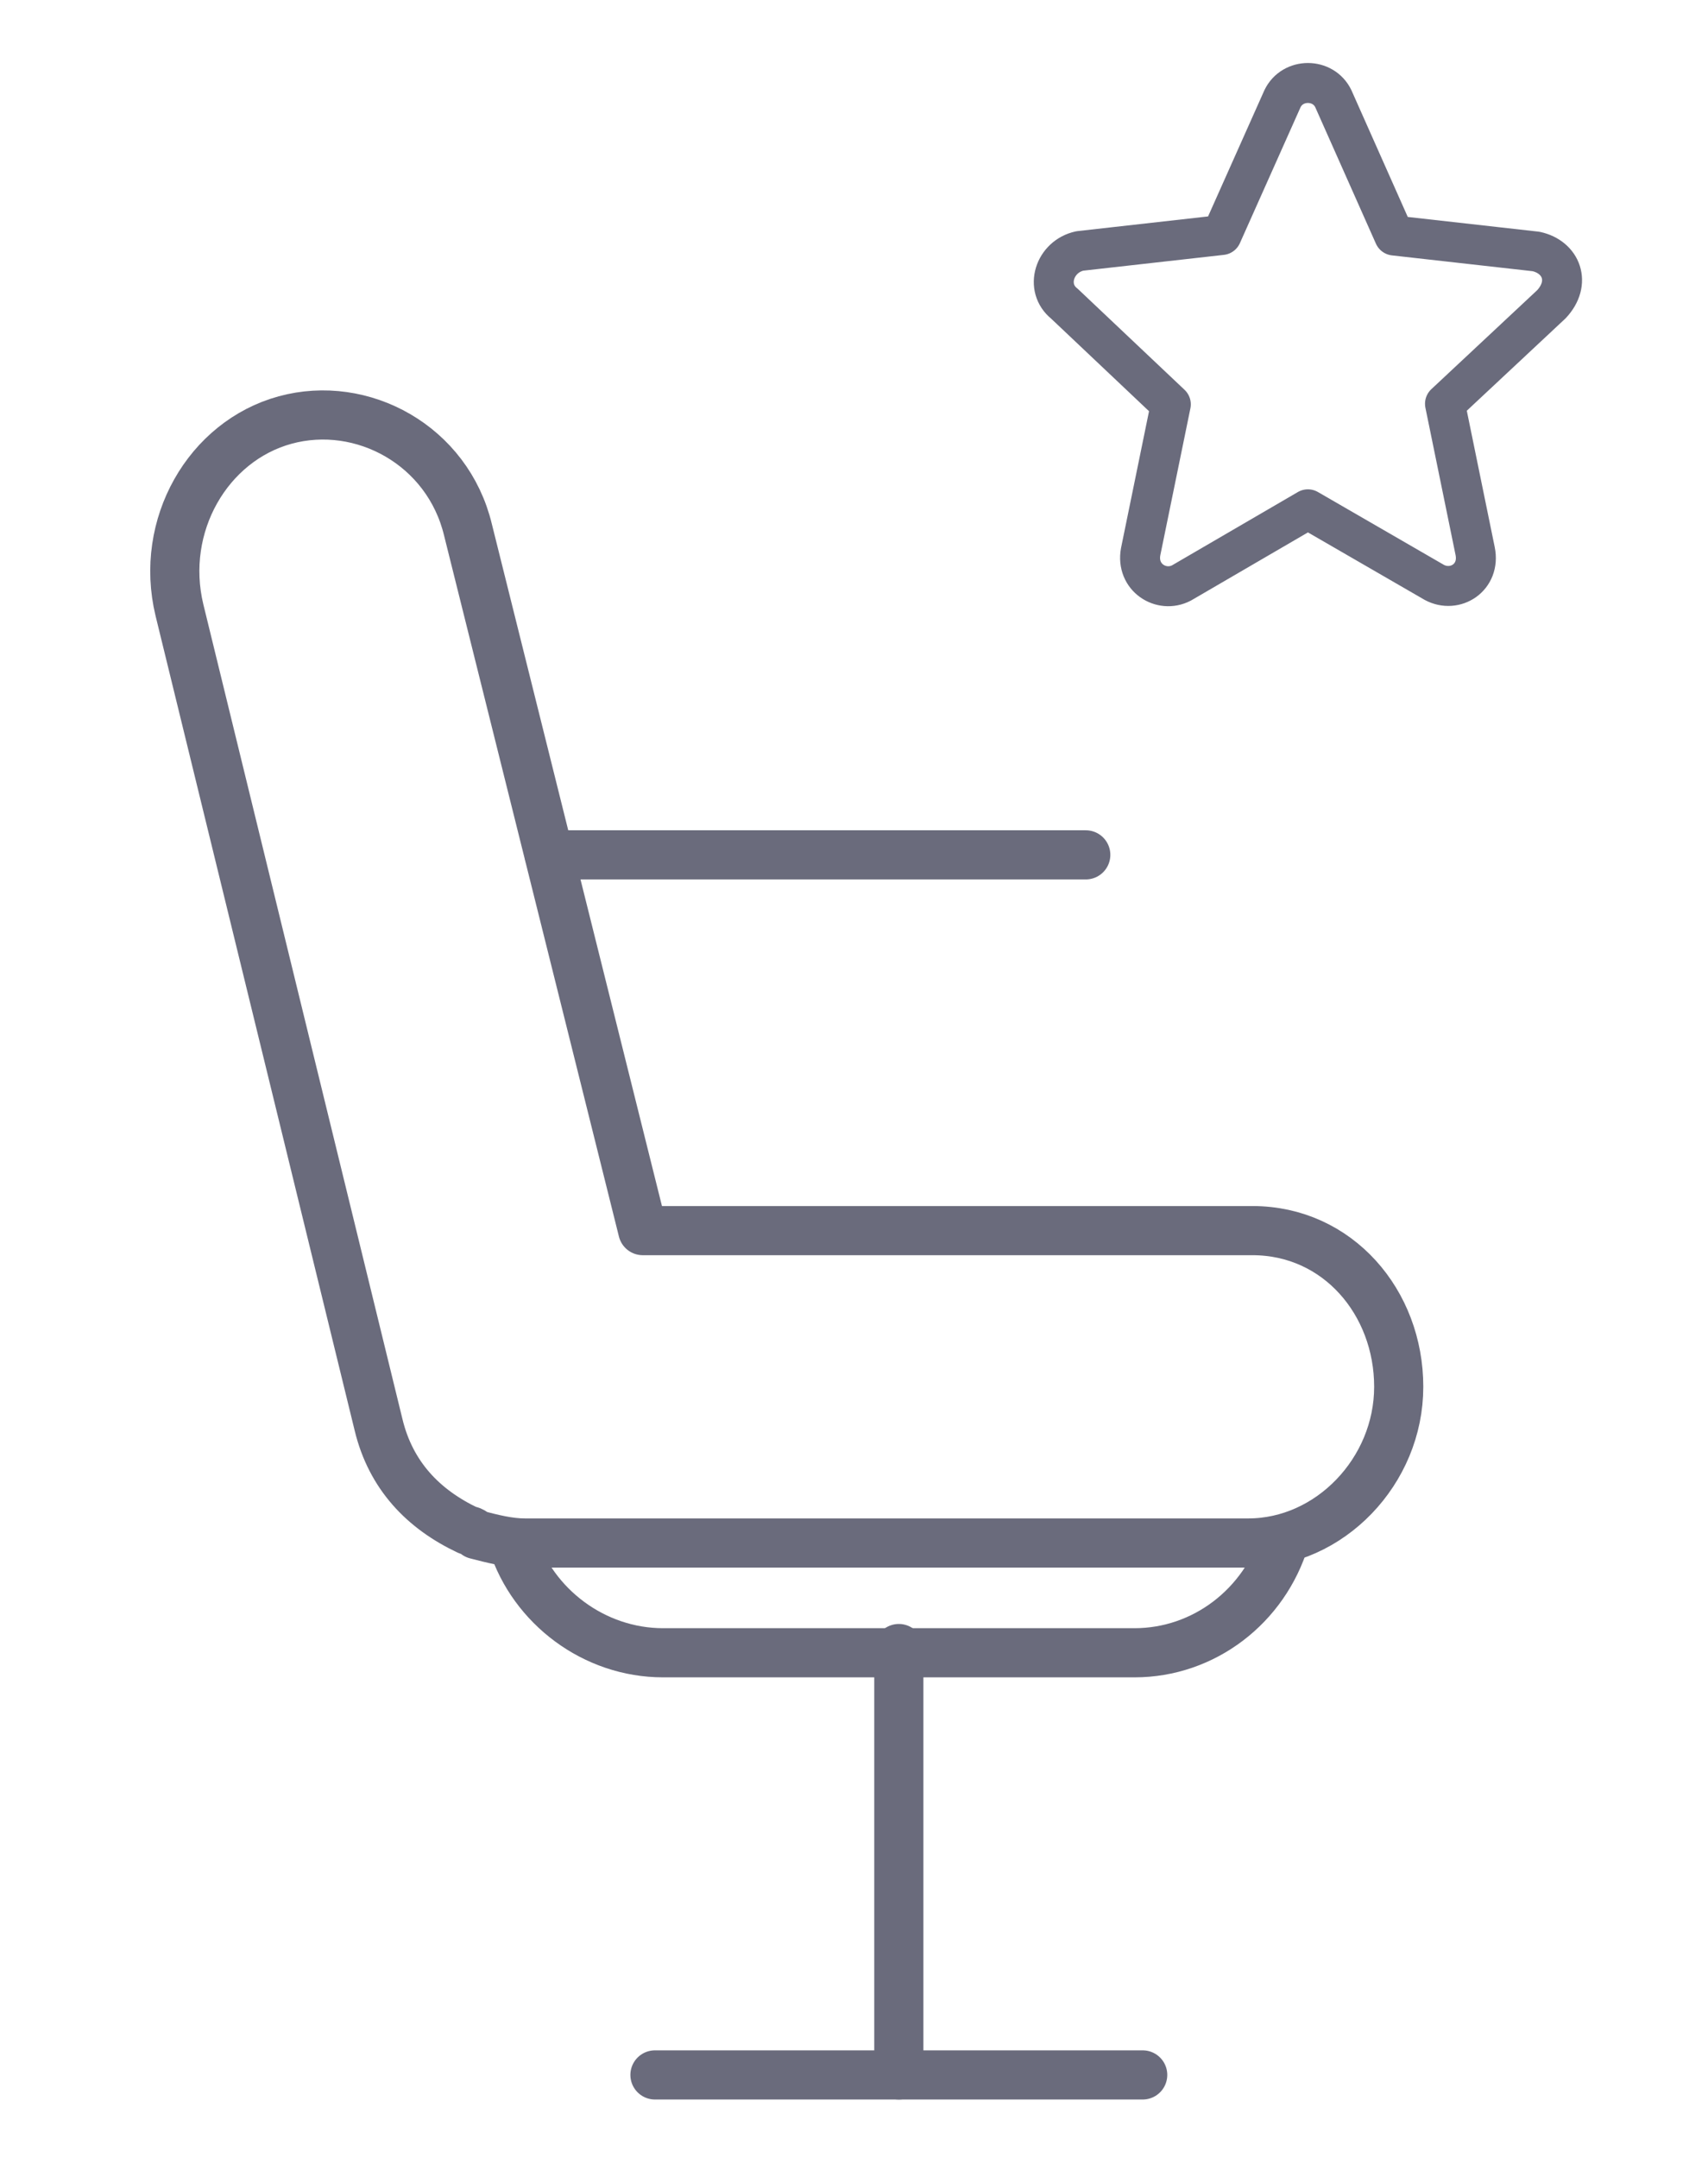 <svg width="38" height="48" viewBox="0 0 38 54" fill="none" xmlns="http://www.w3.org/2000/svg">
<path d="M28.972 30.795H13.713L9.338 13.258C8.83 11.145 6.693 9.983 4.761 10.511C2.828 11.04 1.607 13.152 2.116 15.265L7.1 35.654C7.406 36.922 8.219 37.767 9.338 38.295C9.44 38.295 9.542 38.401 9.542 38.401C9.949 38.507 10.356 38.612 10.763 38.612H28.87C30.905 38.612 32.634 36.816 32.634 34.703C32.634 32.591 31.109 30.795 28.972 30.795Z" stroke="#6A6B7C" stroke-width="1.23" stroke-miterlimit="10" stroke-linecap="round" stroke-linejoin="round"/>
<path d="M29.786 38.507C29.277 40.197 27.752 41.359 26.022 41.359H14.222C12.492 41.359 10.966 40.197 10.457 38.612" stroke="#6A6B7C" stroke-width="1.23" stroke-miterlimit="10" stroke-linecap="round" stroke-linejoin="round"/>
<path d="M20.122 41.253V51.923" stroke="#6A6B7C" stroke-width="1.23" stroke-miterlimit="10" stroke-linecap="round" stroke-linejoin="round"/>
<path d="M14.018 51.923H26.226" stroke="#6A6B7C" stroke-width="1.23" stroke-miterlimit="10" stroke-linecap="round" stroke-linejoin="round"/>
<path d="M11.373 21.392H24.801" stroke="#6A6B7C" stroke-width="1.23" stroke-miterlimit="10" stroke-linecap="round" stroke-linejoin="round"/>
<path d="M30.997 2.469L32.52 5.894L36.071 6.293C36.707 6.431 36.958 7.077 36.455 7.614L33.792 10.104L34.547 13.791C34.68 14.451 34.044 14.85 33.527 14.575L30.361 12.745L27.195 14.589C26.692 14.85 26.056 14.451 26.175 13.805L26.93 10.118L24.267 7.6C23.764 7.201 24.016 6.417 24.652 6.28L28.202 5.881L29.725 2.469C29.977 1.946 30.745 1.946 30.997 2.469Z" stroke="#6A6B7C" stroke-linejoin="round"/>
</svg>
